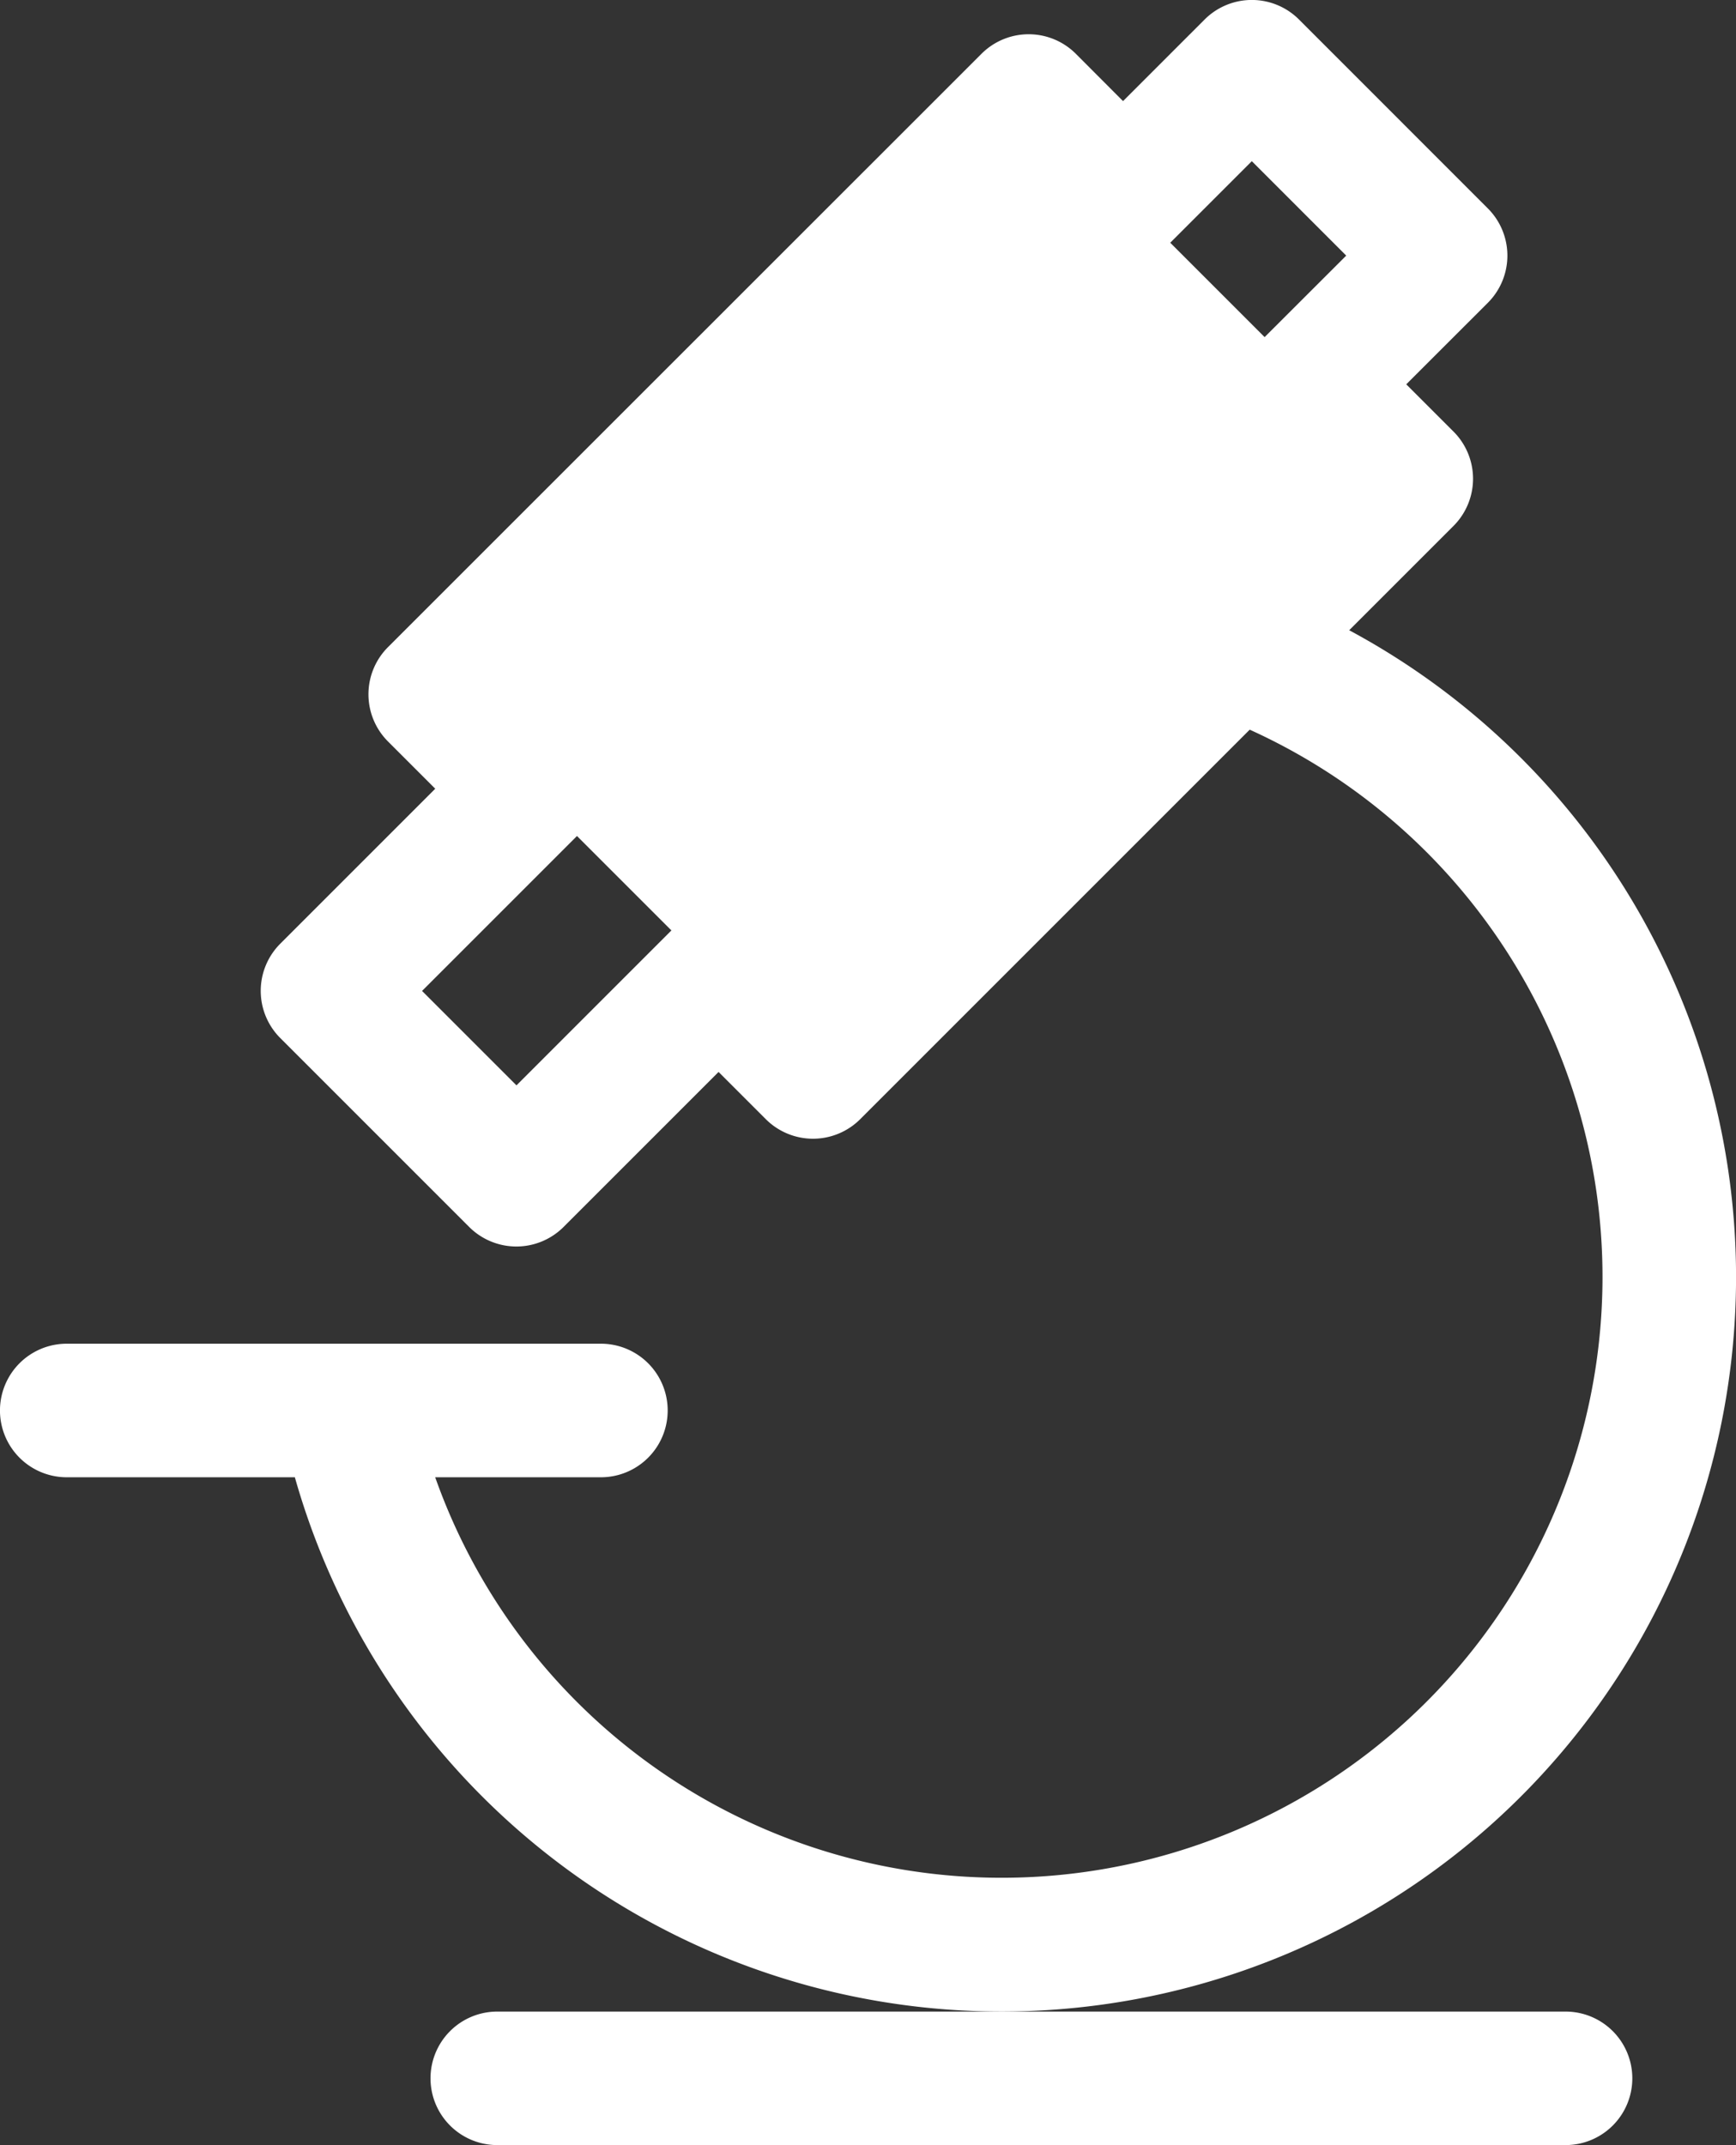 <svg id="microscope" xmlns="http://www.w3.org/2000/svg" width="32.247" height="39.847" viewBox="0 0 32.247 39.847">
  <rect x="0" y="0" width="32.247" height="39.847" fill="#333333" stroke="none"/>
  <rect id="Rectangle_676" data-name="Rectangle 676" width="15.585" height="9.922" transform="translate(26.122 8.893) rotate(135)" fill="#fff"/>
  <g id="Group_1542" data-name="Group 1542" transform="translate(0 0)">
    <path id="Path_1214" data-name="Path 1214" d="M172.665,480.116H152.82a1.24,1.24,0,0,0,0,2.48h19.844a1.24,1.24,0,1,0,0-2.48Z" transform="translate(-143.583 -442.75)" fill="#fff"/>
    <path id="Path_1215" data-name="Path 1215" d="M67.427,37.365a13.641,13.641,0,0,0,6.458-25.658L75.822,9.77a1.24,1.24,0,0,0,0-1.754l-.877-.877L76.46,5.625a1.24,1.24,0,0,0,0-1.754L72.953.363a1.239,1.239,0,0,0-1.754,0L69.684,1.878,68.808,1a1.239,1.239,0,0,0-1.754,0L56.031,12.02a1.239,1.239,0,0,0,0,1.754l.877.877L54.03,17.529a1.239,1.239,0,0,0,0,1.754l3.508,3.508a1.24,1.24,0,0,0,1.754,0l2.879-2.879.877.877a1.24,1.24,0,0,0,1.754,0l7.235-7.235A11.161,11.161,0,1,1,56.907,27.441h3.078a1.24,1.24,0,0,0,0-2.481H50.063a1.24,1.24,0,1,0,0,2.481H54.3A13.641,13.641,0,0,0,67.427,37.365Zm-3.5-19.206-.877-.877a1.239,1.239,0,0,0-1.754,0l-2.879,2.879-1.754-1.754,2.879-2.879a1.24,1.24,0,0,0,0-1.754l-.877-.877,9.266-9.266.877.877a1.24,1.24,0,0,0,1.754,0l1.514-1.514,1.754,1.754L72.314,6.262a1.241,1.241,0,0,0,0,1.754l.877.877Z" transform="translate(-48.823 0)" fill="#fff"/>
  </g>
</svg>

